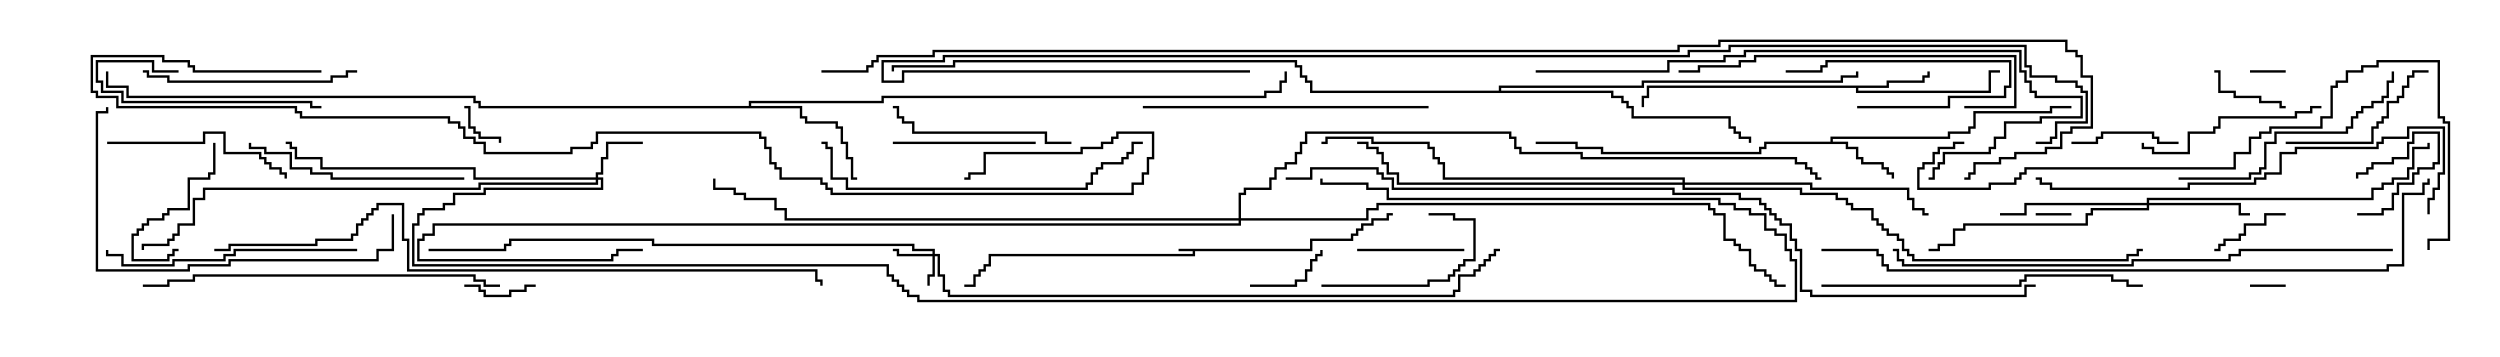 <svg version="1.1" width="105" height="15" xmlns="http://www.w3.org/2000/svg"><path d="M55.021,10.45L55.021,10.021L56.736,10.021L56.736,9.807L56.95,9.807L56.95,9.593L57.164,9.593L57.164,9.379L57.593,9.379L57.593,9.164L58.236,9.164L58.236,8.95L58.5,8.95L58.5,9.05L58.336,9.05L58.336,9.264L57.693,9.264L57.693,9.479L57.264,9.479L57.264,9.693L57.05,9.693L57.05,9.907L56.836,9.907L56.836,10.121L55.121,10.121L55.121,10.55L50.193,10.55L50.193,10.764L41.621,10.764L41.621,11.193L41.407,11.193L41.407,11.407L41.193,11.407L41.193,11.621L40.979,11.621L40.979,12.05L40.5,12.05L40.5,11.95L40.879,11.95L40.879,11.521L41.093,11.521L41.093,11.307L41.307,11.307L41.307,11.093L41.521,11.093L41.521,10.664L50.093,10.664L50.093,10.55L49.5,10.55L49.5,10.45z" stroke="none"/><path d="M76.879,5.95L76.879,5.736L81.807,5.736L81.807,5.521L82.664,5.521L82.664,5.307L82.879,5.307L82.879,4.664L86.093,4.664L86.093,4.45L87,4.45L87,4.55L86.193,4.55L86.193,4.764L82.979,4.764L82.979,5.407L82.764,5.407L82.764,5.621L81.907,5.621L81.907,5.836L76.979,5.836L76.979,5.95L77.621,5.95L77.621,6.164L78.05,6.164L78.05,6.593L78.264,6.593L78.264,6.807L79.121,6.807L79.121,7.021L79.336,7.021L79.336,7.236L79.55,7.236L79.55,7.5L79.45,7.5L79.45,7.336L79.236,7.336L79.236,7.121L79.021,7.121L79.021,6.907L78.164,6.907L78.164,6.693L77.95,6.693L77.95,6.264L77.521,6.264L77.521,6.05L74.193,6.05L74.193,6.264L73.979,6.264L73.979,6.479L67.236,6.479L67.236,6.264L66.164,6.264L66.164,6.05L64.5,6.05L64.5,5.95L66.264,5.95L66.264,6.164L67.336,6.164L67.336,6.379L73.879,6.379L73.879,6.164L74.093,6.164L74.093,5.95z" stroke="none"/><path d="M79.236,3.593L79.236,3.379L80.736,3.379L80.736,3.164L80.95,3.164L80.95,3L81.05,3L81.05,3.264L80.836,3.264L80.836,3.479L79.336,3.479L79.336,3.693L78.05,3.693L78.05,3.807L83.521,3.807L83.521,2.95L84,2.95L84,3.05L83.621,3.05L83.621,3.907L77.95,3.907L77.95,3.693L69.264,3.693L69.264,4.121L69.05,4.121L69.05,4.5L68.95,4.5L68.95,4.021L69.164,4.021L69.164,3.593z" stroke="none"/><path d="M31.45,4.45L31.45,4.236L37.021,4.236L37.021,4.021L53.093,4.021L53.093,3.807L53.736,3.807L53.736,3.379L53.95,3.379L53.95,3L54.05,3L54.05,3.479L53.836,3.479L53.836,3.907L53.193,3.907L53.193,4.121L37.121,4.121L37.121,4.336L31.55,4.336L31.55,4.45L33.693,4.45L33.693,4.879L33.907,4.879L33.907,5.093L35.193,5.093L35.193,5.307L35.407,5.307L35.407,5.95L35.621,5.95L35.621,6.593L35.836,6.593L35.836,7.45L36,7.45L36,7.55L35.736,7.55L35.736,6.693L35.521,6.693L35.521,6.05L35.307,6.05L35.307,5.407L35.093,5.407L35.093,5.193L33.807,5.193L33.807,4.979L33.593,4.979L33.593,4.55L20.093,4.55L20.093,4.336L19.879,4.336L19.879,4.121L5.307,4.121L5.307,3.693L4.45,3.693L4.45,3L4.55,3L4.55,3.593L5.407,3.593L5.407,4.021L19.979,4.021L19.979,4.236L20.193,4.236L20.193,4.45z" stroke="none"/><path d="M62.95,3.807L62.95,3.593L68.95,3.593L68.95,3.379L77.307,3.379L77.307,3.164L77.95,3.164L77.95,3L78.05,3L78.05,3.264L77.407,3.264L77.407,3.479L69.05,3.479L69.05,3.693L63.05,3.693L63.05,3.807L67.764,3.807L67.764,4.021L68.193,4.021L68.193,4.236L68.407,4.236L68.407,4.45L68.621,4.45L68.621,4.879L72.693,4.879L72.693,5.307L72.907,5.307L72.907,5.521L73.121,5.521L73.121,5.736L73.55,5.736L73.55,6L73.45,6L73.45,5.836L73.021,5.836L73.021,5.621L72.807,5.621L72.807,5.407L72.593,5.407L72.593,4.979L68.521,4.979L68.521,4.55L68.307,4.55L68.307,4.336L68.093,4.336L68.093,4.121L67.664,4.121L67.664,3.907L55.021,3.907L55.021,3.479L54.807,3.479L54.807,3.264L54.593,3.264L54.593,2.836L54.379,2.836L54.379,2.621L40.121,2.621L40.121,2.836L37.55,2.836L37.55,3L37.45,3L37.45,2.736L40.021,2.736L40.021,2.521L54.479,2.521L54.479,2.736L54.693,2.736L54.693,3.164L54.907,3.164L54.907,3.379L55.121,3.379L55.121,3.807z" stroke="none"/><path d="M39.164,10.664L39.164,10.55L38.307,10.55L38.307,10.336L27.379,10.336L27.379,10.121L21.479,10.121L21.479,10.336L21.264,10.336L21.264,10.55L18,10.55L18,10.45L21.164,10.45L21.164,10.236L21.379,10.236L21.379,10.021L27.479,10.021L27.479,10.236L38.407,10.236L38.407,10.45L39.264,10.45L39.264,10.664L39.479,10.664L39.479,11.521L39.693,11.521L39.693,12.164L39.907,12.164L39.907,12.379L61.021,12.379L61.021,12.164L61.236,12.164L61.236,11.521L61.879,11.521L61.879,11.307L62.093,11.307L62.093,11.093L62.307,11.093L62.307,10.879L62.521,10.879L62.521,10.664L62.736,10.664L62.736,10.45L63,10.45L63,10.55L62.836,10.55L62.836,10.764L62.621,10.764L62.621,10.979L62.407,10.979L62.407,11.193L62.193,11.193L62.193,11.407L61.979,11.407L61.979,11.621L61.336,11.621L61.336,12.264L61.121,12.264L61.121,12.479L39.807,12.479L39.807,12.264L39.593,12.264L39.593,11.621L39.379,11.621L39.379,10.764L39.264,10.764L39.264,11.621L39.05,11.621L39.05,12L38.95,12L38.95,11.521L39.164,11.521L39.164,10.764L37.664,10.764L37.664,10.55L37.5,10.55L37.5,10.45L37.764,10.45L37.764,10.664z" stroke="none"/><path d="M25.021,7.45L25.021,7.236L25.236,7.236L25.236,6.593L25.45,6.593L25.45,5.95L27,5.95L27,6.05L25.55,6.05L25.55,6.693L25.336,6.693L25.336,7.336L25.121,7.336L25.121,7.45L25.336,7.45L25.336,7.979L20.407,7.979L20.407,8.193L19.121,8.193L19.121,8.621L18.693,8.621L18.693,8.836L17.836,8.836L17.836,9.05L17.621,9.05L17.621,9.479L17.407,9.479L17.407,11.093L37.336,11.093L37.336,11.521L37.55,11.521L37.55,11.736L37.764,11.736L37.764,11.95L37.979,11.95L37.979,12.164L38.193,12.164L38.193,12.379L38.621,12.379L38.621,12.593L75.379,12.593L75.379,10.979L75.164,10.979L75.164,10.55L74.95,10.55L74.95,9.907L74.521,9.907L74.521,9.693L74.093,9.693L74.093,9.05L73.45,9.05L73.45,8.836L72.807,8.836L72.807,8.621L72.164,8.621L72.164,8.407L58.236,8.407L58.236,7.979L57.379,7.979L57.379,7.764L55.45,7.764L55.45,7.5L55.55,7.5L55.55,7.664L57.479,7.664L57.479,7.879L58.336,7.879L58.336,8.307L72.264,8.307L72.264,8.521L72.907,8.521L72.907,8.736L73.55,8.736L73.55,8.95L74.193,8.95L74.193,9.593L74.621,9.593L74.621,9.807L75.05,9.807L75.05,10.45L75.264,10.45L75.264,10.879L75.479,10.879L75.479,12.693L38.521,12.693L38.521,12.479L38.093,12.479L38.093,12.264L37.879,12.264L37.879,12.05L37.664,12.05L37.664,11.836L37.45,11.836L37.45,11.621L37.236,11.621L37.236,11.193L17.307,11.193L17.307,9.379L17.521,9.379L17.521,8.95L17.736,8.95L17.736,8.736L18.593,8.736L18.593,8.521L19.021,8.521L19.021,8.093L20.307,8.093L20.307,7.879L25.236,7.879L25.236,7.55L25.121,7.55L25.121,7.764L20.193,7.764L20.193,7.979L8.621,7.979L8.621,8.407L8.193,8.407L8.193,9.479L7.55,9.479L7.55,9.907L7.336,9.907L7.336,10.121L7.121,10.121L7.121,10.336L6.05,10.336L6.05,10.5L5.95,10.5L5.95,10.236L7.021,10.236L7.021,10.021L7.236,10.021L7.236,9.807L7.45,9.807L7.45,9.379L8.093,9.379L8.093,8.307L8.521,8.307L8.521,7.879L20.093,7.879L20.093,7.664L25.021,7.664L25.021,7.55L19.879,7.55L19.879,7.121L13.45,7.121L13.45,6.693L12.379,6.693L12.379,6.264L12.164,6.264L12.164,6.05L12,6.05L12,5.95L12.264,5.95L12.264,6.164L12.479,6.164L12.479,6.593L13.55,6.593L13.55,7.021L19.979,7.021L19.979,7.45z" stroke="none"/><path d="M90.164,8.521L90.164,8.307L99.593,8.307L99.593,7.879L100.021,7.879L100.021,7.664L100.45,7.664L100.45,7.45L101.093,7.45L101.093,7.021L101.307,7.021L101.307,6.164L101.95,6.164L101.95,6L102.05,6L102.05,6.264L101.407,6.264L101.407,7.121L101.193,7.121L101.193,7.55L100.55,7.55L100.55,7.764L100.121,7.764L100.121,7.979L99.693,7.979L99.693,8.407L90.264,8.407L90.264,8.521L94.121,8.521L94.121,8.95L94.5,8.95L94.5,9.05L94.021,9.05L94.021,8.621L90.264,8.621L90.264,8.836L87.907,8.836L87.907,9.05L87.693,9.05L87.693,9.479L82.55,9.479L82.55,9.693L82.121,9.693L82.121,10.336L81.479,10.336L81.479,10.55L81,10.55L81,10.45L81.379,10.45L81.379,10.236L82.021,10.236L82.021,9.593L82.45,9.593L82.45,9.379L87.593,9.379L87.593,8.95L87.807,8.95L87.807,8.736L90.164,8.736L90.164,8.621L85.121,8.621L85.121,9.05L84,9.05L84,8.95L85.021,8.95L85.021,8.521z" stroke="none"/><path d="M70.664,7.664L70.664,7.55L60.593,7.55L60.593,6.907L60.379,6.907L60.379,6.693L60.164,6.693L60.164,6.264L59.95,6.264L59.95,6.05L57.593,6.05L57.593,5.836L55.764,5.836L55.764,6.05L55.5,6.05L55.5,5.95L55.664,5.95L55.664,5.736L57.693,5.736L57.693,5.95L60.05,5.95L60.05,6.164L60.264,6.164L60.264,6.593L60.479,6.593L60.479,6.807L60.693,6.807L60.693,7.45L70.764,7.45L70.764,7.664L76.121,7.664L76.121,7.879L80.193,7.879L80.193,8.307L80.407,8.307L80.407,8.736L80.836,8.736L80.836,8.95L81,8.95L81,9.05L80.736,9.05L80.736,8.836L80.307,8.836L80.307,8.407L80.093,8.407L80.093,7.979L76.021,7.979L76.021,7.764L70.764,7.764L70.764,7.879L75.693,7.879L75.693,8.093L77.193,8.093L77.193,8.307L77.621,8.307L77.621,8.521L77.836,8.521L77.836,8.736L78.693,8.736L78.693,9.164L78.907,9.164L78.907,9.379L79.121,9.379L79.121,9.593L79.336,9.593L79.336,9.807L79.764,9.807L79.764,10.021L79.979,10.021L79.979,10.45L80.193,10.45L80.193,10.664L80.407,10.664L80.407,10.879L89.307,10.879L89.307,10.664L89.736,10.664L89.736,10.45L90,10.45L90,10.55L89.836,10.55L89.836,10.764L89.407,10.764L89.407,10.979L80.307,10.979L80.307,10.764L80.093,10.764L80.093,10.55L79.879,10.55L79.879,10.121L79.664,10.121L79.664,9.907L79.236,9.907L79.236,9.693L79.021,9.693L79.021,9.479L78.807,9.479L78.807,9.264L78.593,9.264L78.593,8.836L77.736,8.836L77.736,8.621L77.521,8.621L77.521,8.407L77.093,8.407L77.093,8.193L75.593,8.193L75.593,7.979L70.664,7.979L70.664,7.764L58.664,7.764L58.664,7.336L58.236,7.336L58.236,6.907L58.021,6.907L58.021,6.479L57.807,6.479L57.807,6.264L57.379,6.264L57.379,6.05L57,6.05L57,5.95L57.479,5.95L57.479,6.164L57.907,6.164L57.907,6.379L58.121,6.379L58.121,6.807L58.336,6.807L58.336,7.236L58.764,7.236L58.764,7.664z" stroke="none"/><path d="M52.021,9.164L52.021,8.093L52.236,8.093L52.236,7.879L53.307,7.879L53.307,7.45L53.521,7.45L53.521,7.021L53.95,7.021L53.95,6.807L54.379,6.807L54.379,6.379L54.593,6.379L54.593,5.95L54.807,5.95L54.807,5.521L63.479,5.521L63.479,5.736L63.693,5.736L63.693,6.164L63.907,6.164L63.907,6.379L66.479,6.379L66.479,6.593L75.479,6.593L75.479,6.807L75.907,6.807L75.907,7.021L76.121,7.021L76.121,7.236L76.336,7.236L76.336,7.45L76.5,7.45L76.5,7.55L76.236,7.55L76.236,7.336L76.021,7.336L76.021,7.121L75.807,7.121L75.807,6.907L75.379,6.907L75.379,6.693L66.379,6.693L66.379,6.479L63.807,6.479L63.807,6.264L63.593,6.264L63.593,5.836L63.379,5.836L63.379,5.621L54.907,5.621L54.907,6.05L54.693,6.05L54.693,6.479L54.479,6.479L54.479,6.907L54.05,6.907L54.05,7.121L53.621,7.121L53.621,7.55L53.407,7.55L53.407,7.979L52.336,7.979L52.336,8.193L52.121,8.193L52.121,9.164L57.379,9.164L57.379,8.736L57.807,8.736L57.807,8.521L71.836,8.521L71.836,8.736L72.05,8.736L72.05,8.95L72.479,8.95L72.479,10.021L72.907,10.021L72.907,10.236L73.121,10.236L73.121,10.45L73.55,10.45L73.55,11.093L73.764,11.093L73.764,11.307L74.193,11.307L74.193,11.521L74.407,11.521L74.407,11.736L74.621,11.736L74.621,11.95L75,11.95L75,12.05L74.521,12.05L74.521,11.836L74.307,11.836L74.307,11.621L74.093,11.621L74.093,11.407L73.664,11.407L73.664,11.193L73.45,11.193L73.45,10.55L73.021,10.55L73.021,10.336L72.807,10.336L72.807,10.121L72.379,10.121L72.379,9.05L71.95,9.05L71.95,8.836L71.736,8.836L71.736,8.621L57.907,8.621L57.907,8.836L57.479,8.836L57.479,9.264L52.121,9.264L52.121,9.479L18.264,9.479L18.264,9.907L17.836,9.907L17.836,10.121L17.621,10.121L17.621,10.879L25.664,10.879L25.664,10.664L25.879,10.664L25.879,10.45L27,10.45L27,10.55L25.979,10.55L25.979,10.764L25.764,10.764L25.764,10.979L17.521,10.979L17.521,10.021L17.736,10.021L17.736,9.807L18.164,9.807L18.164,9.379L52.021,9.379L52.021,9.264L32.95,9.264L32.95,8.836L32.521,8.836L32.521,8.407L31.236,8.407L31.236,8.193L30.807,8.193L30.807,7.979L29.95,7.979L29.95,7.5L30.05,7.5L30.05,7.879L30.907,7.879L30.907,8.093L31.336,8.093L31.336,8.307L32.621,8.307L32.621,8.736L33.05,8.736L33.05,9.164z" stroke="none"/><path d="M99,9.05L99,8.95L100.021,8.95L100.021,8.736L100.45,8.736L100.45,8.093L100.664,8.093L100.664,7.664L101.307,7.664L101.307,7.236L101.521,7.236L101.521,7.021L102.164,7.021L102.164,6.807L102.379,6.807L102.379,5.621L101.407,5.621L101.407,6.05L101.193,6.05L101.193,6.693L100.55,6.693L100.55,6.907L99.693,6.907L99.693,7.121L99.479,7.121L99.479,7.336L99.05,7.336L99.05,7.5L98.95,7.5L98.95,7.236L99.379,7.236L99.379,7.021L99.593,7.021L99.593,6.807L100.45,6.807L100.45,6.593L101.093,6.593L101.093,5.95L101.307,5.95L101.307,5.521L102.479,5.521L102.479,6.907L102.264,6.907L102.264,7.121L101.621,7.121L101.621,7.336L101.407,7.336L101.407,7.764L100.764,7.764L100.764,8.193L100.55,8.193L100.55,8.836L100.121,8.836L100.121,9.05z" stroke="none"/><path d="M94.5,12.05L94.5,11.95L96,11.95L96,12.05z" stroke="none"/><path d="M85.5,9.05L85.5,8.95L87,8.95L87,9.05z" stroke="none"/><path d="M96,2.95L96,3.05L94.5,3.05L94.5,2.95z" stroke="none"/><path d="M19.5,4.55L19.5,4.45L19.764,4.45L19.764,5.307L19.979,5.307L19.979,5.521L20.193,5.521L20.193,5.736L21.05,5.736L21.05,6L20.95,6L20.95,5.836L20.093,5.836L20.093,5.621L19.879,5.621L19.879,5.407L19.664,5.407L19.664,4.55z" stroke="none"/><path d="M22.5,11.95L22.5,12.05L22.121,12.05L22.121,12.264L21.479,12.264L21.479,12.479L20.307,12.479L20.307,12.264L20.093,12.264L20.093,12.05L19.5,12.05L19.5,11.95L20.193,11.95L20.193,12.164L20.407,12.164L20.407,12.379L21.379,12.379L21.379,12.164L22.021,12.164L22.021,11.95z" stroke="none"/><path d="M78,4.55L78,4.45L81.807,4.45L81.807,4.021L84.164,4.021L84.164,3.593L84.379,3.593L84.379,2.621L76.764,2.621L76.764,2.836L76.55,2.836L76.55,3.05L75,3.05L75,2.95L76.45,2.95L76.45,2.736L76.664,2.736L76.664,2.521L84.479,2.521L84.479,3.693L84.264,3.693L84.264,4.121L81.907,4.121L81.907,4.55z" stroke="none"/><path d="M96,8.95L96,9.05L95.193,9.05L95.193,9.479L94.336,9.479L94.336,9.907L94.121,9.907L94.121,10.121L93.479,10.121L93.479,10.336L93.264,10.336L93.264,10.55L93,10.55L93,10.45L93.164,10.45L93.164,10.236L93.379,10.236L93.379,10.021L94.021,10.021L94.021,9.807L94.236,9.807L94.236,9.379L95.093,9.379L95.093,8.95z" stroke="none"/><path d="M96,4.45L96,4.55L95.736,4.55L95.736,4.336L94.879,4.336L94.879,4.121L93.807,4.121L93.807,3.907L93.164,3.907L93.164,3.05L93,3.05L93,2.95L93.264,2.95L93.264,3.807L93.907,3.807L93.907,4.021L94.979,4.021L94.979,4.236L95.836,4.236L95.836,4.45z" stroke="none"/><path d="M52.5,12.05L52.5,11.95L54.379,11.95L54.379,11.736L54.807,11.736L54.807,11.307L55.021,11.307L55.021,10.879L55.236,10.879L55.236,10.664L55.45,10.664L55.45,10.5L55.55,10.5L55.55,10.764L55.336,10.764L55.336,10.979L55.121,10.979L55.121,11.407L54.907,11.407L54.907,11.836L54.479,11.836L54.479,12.05z" stroke="none"/><path d="M91.5,5.95L91.5,6.05L90.593,6.05L90.593,5.836L90.379,5.836L90.379,5.621L88.336,5.621L88.336,5.836L88.121,5.836L88.121,6.05L87,6.05L87,5.95L88.021,5.95L88.021,5.736L88.236,5.736L88.236,5.521L90.479,5.521L90.479,5.736L90.693,5.736L90.693,5.95z" stroke="none"/><path d="M57,10.55L57,10.45L61.5,10.45L61.5,10.55z" stroke="none"/><path d="M8.95,6L9.05,6L9.05,7.336L8.836,7.336L8.836,7.55L7.979,7.55L7.979,8.836L7.121,8.836L7.121,9.05L6.907,9.05L6.907,9.264L6.264,9.264L6.264,9.479L6.05,9.479L6.05,9.693L5.836,9.693L5.836,9.907L5.621,9.907L5.621,10.879L7.021,10.879L7.021,10.664L7.236,10.664L7.236,10.45L7.5,10.45L7.5,10.55L7.336,10.55L7.336,10.764L7.121,10.764L7.121,10.979L5.521,10.979L5.521,9.807L5.736,9.807L5.736,9.593L5.95,9.593L5.95,9.379L6.164,9.379L6.164,9.164L6.807,9.164L6.807,8.95L7.021,8.95L7.021,8.736L7.879,8.736L7.879,7.45L8.736,7.45L8.736,7.236L8.95,7.236z" stroke="none"/><path d="M55.5,12.05L55.5,11.95L59.95,11.95L59.95,11.736L60.807,11.736L60.807,11.521L61.021,11.521L61.021,11.307L61.236,11.307L61.236,11.093L61.45,11.093L61.45,10.879L61.879,10.879L61.879,9.264L61.021,9.264L61.021,9.05L60,9.05L60,8.95L61.121,8.95L61.121,9.164L61.979,9.164L61.979,10.979L61.55,10.979L61.55,11.193L61.336,11.193L61.336,11.407L61.121,11.407L61.121,11.621L60.907,11.621L60.907,11.836L60.05,11.836L60.05,12.05z" stroke="none"/><path d="M37.5,6.05L37.5,5.95L43.5,5.95L43.5,6.05z" stroke="none"/><path d="M7.5,2.95L7.5,3.05L6.379,3.05L6.379,2.621L4.121,2.621L4.121,3.379L4.336,3.379L4.336,3.807L5.193,3.807L5.193,4.236L13.121,4.236L13.121,4.45L13.5,4.45L13.5,4.55L13.021,4.55L13.021,4.336L5.093,4.336L5.093,3.907L4.236,3.907L4.236,3.479L4.021,3.479L4.021,2.521L6.479,2.521L6.479,2.95z" stroke="none"/><path d="M96,6.05L96,5.95L99.593,5.95L99.593,5.307L99.807,5.307L99.807,5.093L100.021,5.093L100.021,4.879L100.236,4.879L100.236,4.236L100.664,4.236L100.664,4.021L100.879,4.021L100.879,3.593L101.093,3.593L101.093,3.164L101.307,3.164L101.307,2.95L102,2.95L102,3.05L101.407,3.05L101.407,3.264L101.193,3.264L101.193,3.693L100.979,3.693L100.979,4.121L100.764,4.121L100.764,4.336L100.336,4.336L100.336,4.979L100.121,4.979L100.121,5.193L99.907,5.193L99.907,5.407L99.693,5.407L99.693,6.05z" stroke="none"/><path d="M4.5,6.05L4.5,5.95L8.521,5.95L8.521,5.521L9.479,5.521L9.479,6.379L10.979,6.379L10.979,6.593L11.193,6.593L11.193,6.807L11.407,6.807L11.407,7.021L11.836,7.021L11.836,7.236L12.05,7.236L12.05,7.5L11.95,7.5L11.95,7.336L11.736,7.336L11.736,7.121L11.307,7.121L11.307,6.907L11.093,6.907L11.093,6.693L10.879,6.693L10.879,6.479L9.379,6.479L9.379,5.621L8.621,5.621L8.621,6.05z" stroke="none"/><path d="M97.5,4.45L97.5,4.55L97.121,4.55L97.121,4.764L96.479,4.764L96.479,4.979L93.264,4.979L93.264,5.407L93.05,5.407L93.05,5.621L91.979,5.621L91.979,6.479L90.379,6.479L90.379,6.264L89.95,6.264L89.95,6L90.05,6L90.05,6.164L90.479,6.164L90.479,6.379L91.879,6.379L91.879,5.521L92.95,5.521L92.95,5.307L93.164,5.307L93.164,4.879L96.379,4.879L96.379,4.664L97.021,4.664L97.021,4.45z" stroke="none"/><path d="M45,5.95L45,6.05L43.879,6.05L43.879,5.621L38.307,5.621L38.307,5.193L37.879,5.193L37.879,4.979L37.664,4.979L37.664,4.55L37.5,4.55L37.5,4.45L37.764,4.45L37.764,4.879L37.979,4.879L37.979,5.093L38.407,5.093L38.407,5.521L43.979,5.521L43.979,5.95z" stroke="none"/><path d="M15,2.95L15,3.05L14.621,3.05L14.621,3.264L13.979,3.264L13.979,3.479L7.021,3.479L7.021,3.264L6.164,3.264L6.164,3.05L6,3.05L6,2.95L6.264,2.95L6.264,3.164L7.121,3.164L7.121,3.379L13.879,3.379L13.879,3.164L14.521,3.164L14.521,2.95z" stroke="none"/><path d="M19.5,7.45L19.5,7.55L13.879,7.55L13.879,7.336L13.021,7.336L13.021,7.121L12.164,7.121L12.164,6.479L11.093,6.479L11.093,6.264L10.45,6.264L10.45,6L10.55,6L10.55,6.164L11.193,6.164L11.193,6.379L12.264,6.379L12.264,7.021L13.121,7.021L13.121,7.236L13.979,7.236L13.979,7.45z" stroke="none"/><path d="M91.5,7.55L91.5,7.45L94.45,7.45L94.45,7.236L94.879,7.236L94.879,7.021L95.093,7.021L95.093,5.95L95.521,5.95L95.521,5.521L98.521,5.521L98.521,5.307L98.736,5.307L98.736,4.879L98.95,4.879L98.95,4.664L99.164,4.664L99.164,4.45L99.593,4.45L99.593,4.236L100.021,4.236L100.021,4.021L100.236,4.021L100.236,3.379L100.45,3.379L100.45,3L100.55,3L100.55,3.479L100.336,3.479L100.336,4.121L100.121,4.121L100.121,4.336L99.693,4.336L99.693,4.55L99.264,4.55L99.264,4.764L99.05,4.764L99.05,4.979L98.836,4.979L98.836,5.407L98.621,5.407L98.621,5.621L95.621,5.621L95.621,6.05L95.193,6.05L95.193,7.121L94.979,7.121L94.979,7.336L94.55,7.336L94.55,7.55z" stroke="none"/><path d="M15,10.45L15,10.55L9.907,10.55L9.907,10.764L9.479,10.764L9.479,10.979L7.336,10.979L7.336,11.193L5.093,11.193L5.093,10.764L4.45,10.764L4.45,10.5L4.55,10.5L4.55,10.664L5.193,10.664L5.193,11.093L7.236,11.093L7.236,10.879L9.379,10.879L9.379,10.664L9.807,10.664L9.807,10.45z" stroke="none"/><path d="M60,4.45L60,4.55L48,4.55L48,4.45z" stroke="none"/><path d="M82.5,4.55L82.5,4.45L84.593,4.45L84.593,2.407L73.764,2.407L73.764,2.621L73.121,2.621L73.121,2.836L71.407,2.836L71.407,3.05L70.5,3.05L70.5,2.95L71.307,2.95L71.307,2.736L73.021,2.736L73.021,2.521L73.664,2.521L73.664,2.307L84.693,2.307L84.693,4.55z" stroke="none"/><path d="M16.45,9L16.55,9L16.55,10.55L15.907,10.55L15.907,10.979L9.693,10.979L9.693,11.193L7.979,11.193L7.979,11.407L4.021,11.407L4.021,4.664L4.45,4.664L4.45,4.5L4.55,4.5L4.55,4.764L4.121,4.764L4.121,11.307L7.879,11.307L7.879,11.093L9.593,11.093L9.593,10.879L15.807,10.879L15.807,10.45L16.45,10.45z" stroke="none"/><path d="M76.5,12.05L76.5,11.95L84.807,11.95L84.807,11.736L85.021,11.736L85.021,11.521L88.764,11.521L88.764,11.736L89.407,11.736L89.407,11.95L90,11.95L90,12.05L89.307,12.05L89.307,11.836L88.664,11.836L88.664,11.621L85.121,11.621L85.121,11.836L84.907,11.836L84.907,12.05z" stroke="none"/><path d="M34.5,6.05L34.5,5.95L34.764,5.95L34.764,6.164L34.979,6.164L34.979,7.45L35.621,7.45L35.621,7.879L45.593,7.879L45.593,7.664L45.807,7.664L45.807,7.236L46.021,7.236L46.021,7.021L46.236,7.021L46.236,6.807L47.093,6.807L47.093,6.593L47.307,6.593L47.307,6.379L47.521,6.379L47.521,5.95L48,5.95L48,6.05L47.621,6.05L47.621,6.479L47.407,6.479L47.407,6.693L47.193,6.693L47.193,6.907L46.336,6.907L46.336,7.121L46.121,7.121L46.121,7.336L45.907,7.336L45.907,7.764L45.693,7.764L45.693,7.979L35.521,7.979L35.521,7.55L34.879,7.55L34.879,6.264L34.664,6.264L34.664,6.05z" stroke="none"/><path d="M21,11.95L21,12.05L20.307,12.05L20.307,11.836L19.879,11.836L19.879,11.621L8.193,11.621L8.193,11.836L7.121,11.836L7.121,12.05L6,12.05L6,11.95L7.021,11.95L7.021,11.736L8.093,11.736L8.093,11.521L19.979,11.521L19.979,11.736L20.407,11.736L20.407,11.95z" stroke="none"/><path d="M102.05,9L101.95,9L101.95,8.307L102.164,8.307L102.164,7.879L102.379,7.879L102.379,7.236L102.593,7.236L102.593,5.407L101.193,5.407L101.193,5.836L100.121,5.836L100.121,6.05L99.907,6.05L99.907,6.264L96.479,6.264L96.479,6.479L95.836,6.479L95.836,7.336L95.193,7.336L95.193,7.55L94.764,7.55L94.764,7.764L91.979,7.764L91.979,7.979L86.093,7.979L86.093,7.764L85.664,7.764L85.664,7.55L85.5,7.55L85.5,7.45L85.764,7.45L85.764,7.664L86.193,7.664L86.193,7.879L91.879,7.879L91.879,7.664L94.664,7.664L94.664,7.45L95.093,7.45L95.093,7.236L95.736,7.236L95.736,6.379L96.379,6.379L96.379,6.164L99.807,6.164L99.807,5.95L100.021,5.95L100.021,5.736L101.093,5.736L101.093,5.307L102.693,5.307L102.693,7.336L102.479,7.336L102.479,7.979L102.264,7.979L102.264,8.407L102.05,8.407z" stroke="none"/><path d="M64.5,3.05L64.5,2.95L70.021,2.95L70.021,2.521L72.379,2.521L72.379,2.307L73.236,2.307L73.236,2.093L84.907,2.093L84.907,2.95L85.121,2.95L85.121,3.379L85.336,3.379L85.336,3.807L85.55,3.807L85.55,4.021L87.479,4.021L87.479,4.979L85.764,4.979L85.764,5.193L84.264,5.193L84.264,5.836L83.836,5.836L83.836,6.264L83.621,6.264L83.621,6.479L81.693,6.479L81.693,6.907L81.479,6.907L81.479,7.121L81.264,7.121L81.264,7.55L81,7.55L81,7.45L81.164,7.45L81.164,7.021L81.379,7.021L81.379,6.807L81.593,6.807L81.593,6.379L83.521,6.379L83.521,6.164L83.736,6.164L83.736,5.736L84.164,5.736L84.164,5.093L85.664,5.093L85.664,4.879L87.379,4.879L87.379,4.121L85.45,4.121L85.45,3.907L85.236,3.907L85.236,3.479L85.021,3.479L85.021,3.05L84.807,3.05L84.807,2.193L73.336,2.193L73.336,2.407L72.479,2.407L72.479,2.621L70.121,2.621L70.121,3.05z" stroke="none"/><path d="M82.5,5.95L82.5,6.05L82.121,6.05L82.121,6.264L81.479,6.264L81.479,6.479L81.264,6.479L81.264,6.907L80.836,6.907L80.836,7.121L80.621,7.121L80.621,7.879L83.521,7.879L83.521,7.664L84.593,7.664L84.593,7.45L84.807,7.45L84.807,7.236L85.021,7.236L85.021,7.021L93.807,7.021L93.807,6.379L94.45,6.379L94.45,5.736L94.879,5.736L94.879,5.521L95.307,5.521L95.307,5.307L97.45,5.307L97.45,4.879L97.879,4.879L97.879,3.593L98.093,3.593L98.093,3.379L98.521,3.379L98.521,2.95L99.164,2.95L99.164,2.736L99.807,2.736L99.807,2.521L102.479,2.521L102.479,4.879L102.693,4.879L102.693,5.093L102.907,5.093L102.907,10.121L102.05,10.121L102.05,10.5L101.95,10.5L101.95,10.021L102.807,10.021L102.807,5.193L102.593,5.193L102.593,4.979L102.379,4.979L102.379,2.621L99.907,2.621L99.907,2.836L99.264,2.836L99.264,3.05L98.621,3.05L98.621,3.479L98.193,3.479L98.193,3.693L97.979,3.693L97.979,4.979L97.55,4.979L97.55,5.407L95.407,5.407L95.407,5.621L94.979,5.621L94.979,5.836L94.55,5.836L94.55,6.479L93.907,6.479L93.907,7.121L85.121,7.121L85.121,7.336L84.907,7.336L84.907,7.55L84.693,7.55L84.693,7.764L83.621,7.764L83.621,7.979L80.521,7.979L80.521,7.021L80.736,7.021L80.736,6.807L81.164,6.807L81.164,6.379L81.379,6.379L81.379,6.164L82.021,6.164L82.021,5.95z" stroke="none"/><path d="M100.5,10.45L100.5,10.55L94.121,10.55L94.121,10.764L93.693,10.764L93.693,10.979L89.621,10.979L89.621,11.193L79.879,11.193L79.879,10.979L79.664,10.979L79.664,10.55L79.5,10.55L79.5,10.45L79.764,10.45L79.764,10.879L79.979,10.879L79.979,11.093L89.521,11.093L89.521,10.879L93.593,10.879L93.593,10.664L94.021,10.664L94.021,10.45z" stroke="none"/><path d="M9,10.55L9,10.45L9.593,10.45L9.593,10.236L13.236,10.236L13.236,10.021L14.736,10.021L14.736,9.807L14.95,9.807L14.95,9.379L15.164,9.379L15.164,9.164L15.379,9.164L15.379,8.95L15.593,8.95L15.593,8.736L15.807,8.736L15.807,8.521L16.979,8.521L16.979,10.021L17.193,10.021L17.193,11.307L34.336,11.307L34.336,11.736L34.55,11.736L34.55,12L34.45,12L34.45,11.836L34.236,11.836L34.236,11.407L17.093,11.407L17.093,10.121L16.879,10.121L16.879,8.621L15.907,8.621L15.907,8.836L15.693,8.836L15.693,9.05L15.479,9.05L15.479,9.264L15.264,9.264L15.264,9.479L15.05,9.479L15.05,9.907L14.836,9.907L14.836,10.121L13.336,10.121L13.336,10.336L9.693,10.336L9.693,10.55z" stroke="none"/><path d="M76.5,10.55L76.5,10.45L78.907,10.45L78.907,10.664L79.121,10.664L79.121,11.093L79.336,11.093L79.336,11.307L100.236,11.307L100.236,11.093L100.879,11.093L100.879,8.093L101.736,8.093L101.736,7.664L101.95,7.664L101.95,7.5L102.05,7.5L102.05,7.764L101.836,7.764L101.836,8.193L100.979,8.193L100.979,11.193L100.336,11.193L100.336,11.407L79.236,11.407L79.236,11.193L79.021,11.193L79.021,10.764L78.807,10.764L78.807,10.55z" stroke="none"/><path d="M13.5,2.95L13.5,3.05L8.093,3.05L8.093,2.836L7.879,2.836L7.879,2.621L6.807,2.621L6.807,2.407L3.907,2.407L3.907,3.807L4.121,3.807L4.121,4.021L4.979,4.021L4.979,4.45L12.479,4.45L12.479,4.664L12.693,4.664L12.693,4.879L18.907,4.879L18.907,5.093L19.336,5.093L19.336,5.307L19.55,5.307L19.55,5.736L19.979,5.736L19.979,5.95L20.407,5.95L20.407,6.379L23.95,6.379L23.95,6.164L24.807,6.164L24.807,5.95L25.021,5.95L25.021,5.521L31.979,5.521L31.979,5.736L32.193,5.736L32.193,6.164L32.407,6.164L32.407,6.807L32.621,6.807L32.621,7.021L32.836,7.021L32.836,7.45L34.55,7.45L34.55,7.664L34.764,7.664L34.764,7.879L34.979,7.879L34.979,8.093L47.521,8.093L47.521,7.664L47.95,7.664L47.95,7.236L48.164,7.236L48.164,6.593L48.379,6.593L48.379,5.621L46.979,5.621L46.979,5.836L46.764,5.836L46.764,6.05L46.336,6.05L46.336,6.264L45.479,6.264L45.479,6.479L41.407,6.479L41.407,7.336L40.764,7.336L40.764,7.55L40.5,7.55L40.5,7.45L40.664,7.45L40.664,7.236L41.307,7.236L41.307,6.379L45.379,6.379L45.379,6.164L46.236,6.164L46.236,5.95L46.664,5.95L46.664,5.736L46.879,5.736L46.879,5.521L48.479,5.521L48.479,6.693L48.264,6.693L48.264,7.336L48.05,7.336L48.05,7.764L47.621,7.764L47.621,8.193L34.879,8.193L34.879,7.979L34.664,7.979L34.664,7.764L34.45,7.764L34.45,7.55L32.736,7.55L32.736,7.121L32.521,7.121L32.521,6.907L32.307,6.907L32.307,6.264L32.093,6.264L32.093,5.836L31.879,5.836L31.879,5.621L25.121,5.621L25.121,6.05L24.907,6.05L24.907,6.264L24.05,6.264L24.05,6.479L20.307,6.479L20.307,6.05L19.879,6.05L19.879,5.836L19.45,5.836L19.45,5.407L19.236,5.407L19.236,5.193L18.807,5.193L18.807,4.979L12.593,4.979L12.593,4.764L12.379,4.764L12.379,4.55L4.879,4.55L4.879,4.121L4.021,4.121L4.021,3.907L3.807,3.907L3.807,2.307L6.907,2.307L6.907,2.521L7.979,2.521L7.979,2.736L8.193,2.736L8.193,2.95z" stroke="none"/><path d="M54,7.55L54,7.45L55.021,7.45L55.021,7.021L57.907,7.021L57.907,7.236L58.121,7.236L58.121,7.45L58.55,7.45L58.55,7.879L70.336,7.879L70.336,8.093L73.121,8.093L73.121,8.307L73.979,8.307L73.979,8.521L74.193,8.521L74.193,8.736L74.407,8.736L74.407,8.95L74.621,8.95L74.621,9.164L74.836,9.164L74.836,9.379L75.264,9.379L75.264,10.021L75.479,10.021L75.479,10.45L75.693,10.45L75.693,12.164L76.121,12.164L76.121,12.379L85.021,12.379L85.021,11.95L85.5,11.95L85.5,12.05L85.121,12.05L85.121,12.479L76.021,12.479L76.021,12.264L75.593,12.264L75.593,10.55L75.379,10.55L75.379,10.121L75.164,10.121L75.164,9.479L74.736,9.479L74.736,9.264L74.521,9.264L74.521,9.05L74.307,9.05L74.307,8.836L74.093,8.836L74.093,8.621L73.879,8.621L73.879,8.407L73.021,8.407L73.021,8.193L70.236,8.193L70.236,7.979L58.45,7.979L58.45,7.55L58.021,7.55L58.021,7.336L57.807,7.336L57.807,7.121L55.121,7.121L55.121,7.55z" stroke="none"/><path d="M52.5,2.95L52.5,3.05L37.979,3.05L37.979,3.479L37.021,3.479L37.021,2.521L39.593,2.521L39.593,2.307L70.879,2.307L70.879,2.093L72.593,2.093L72.593,1.879L85.121,1.879L85.121,2.736L85.336,2.736L85.336,3.164L86.407,3.164L86.407,3.379L87.264,3.379L87.264,3.593L87.479,3.593L87.479,3.807L87.693,3.807L87.693,5.193L86.407,5.193L86.407,5.836L86.193,5.836L86.193,6.05L85.5,6.05L85.5,5.95L86.093,5.95L86.093,5.736L86.307,5.736L86.307,5.093L87.593,5.093L87.593,3.907L87.379,3.907L87.379,3.693L87.164,3.693L87.164,3.479L86.307,3.479L86.307,3.264L85.236,3.264L85.236,2.836L85.021,2.836L85.021,1.979L72.693,1.979L72.693,2.193L70.979,2.193L70.979,2.407L39.693,2.407L39.693,2.621L37.121,2.621L37.121,3.379L37.879,3.379L37.879,2.95z" stroke="none"/><path d="M34.5,3.05L34.5,2.95L36.379,2.95L36.379,2.736L36.593,2.736L36.593,2.521L36.807,2.521L36.807,2.307L39.164,2.307L39.164,2.093L70.45,2.093L70.45,1.879L72.164,1.879L72.164,1.664L86.836,1.664L86.836,2.093L87.264,2.093L87.264,2.307L87.479,2.307L87.479,3.164L87.907,3.164L87.907,5.407L87.05,5.407L87.05,5.621L86.621,5.621L86.621,6.264L85.979,6.264L85.979,6.479L84.693,6.479L84.693,6.693L84.05,6.693L84.05,6.907L82.979,6.907L82.979,7.336L82.764,7.336L82.764,7.55L82.5,7.55L82.5,7.45L82.664,7.45L82.664,7.236L82.879,7.236L82.879,6.807L83.95,6.807L83.95,6.593L84.593,6.593L84.593,6.379L85.879,6.379L85.879,6.164L86.521,6.164L86.521,5.521L86.95,5.521L86.95,5.307L87.807,5.307L87.807,3.264L87.379,3.264L87.379,2.407L87.164,2.407L87.164,2.193L86.736,2.193L86.736,1.764L72.264,1.764L72.264,1.979L70.55,1.979L70.55,2.193L39.264,2.193L39.264,2.407L36.907,2.407L36.907,2.621L36.693,2.621L36.693,2.836L36.479,2.836L36.479,3.05z" stroke="none"/></svg>